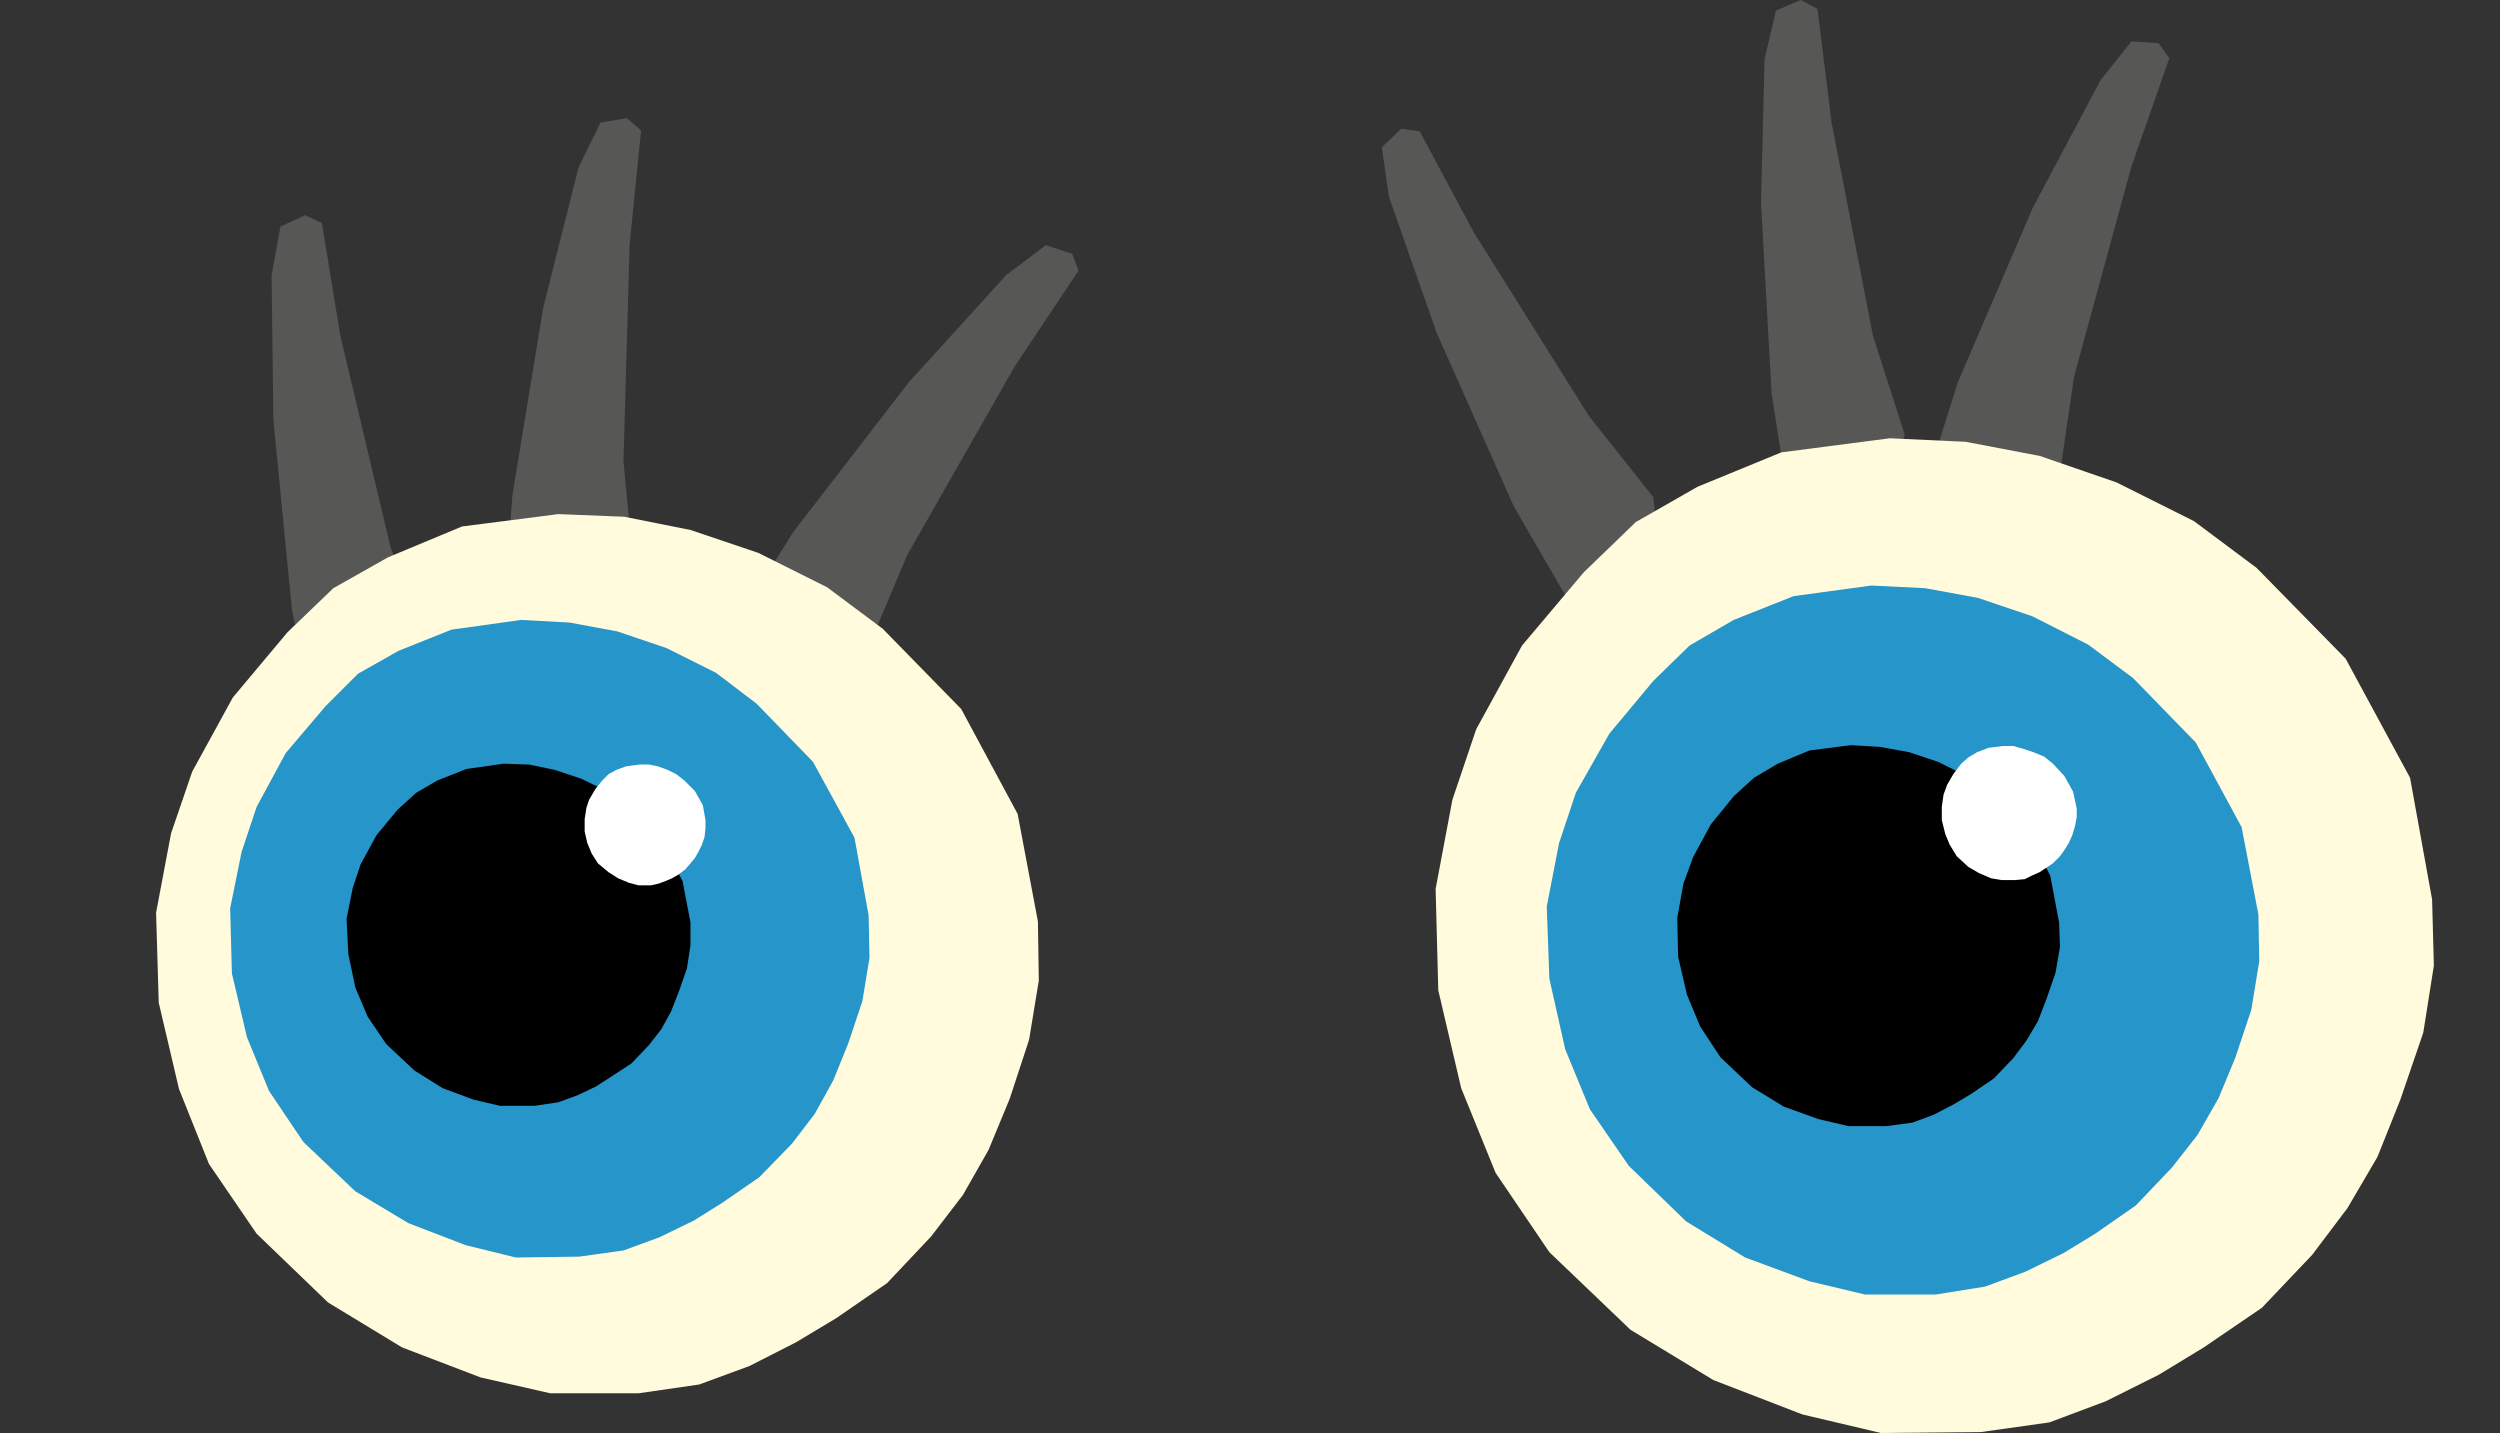 <?xml version="1.0" encoding="utf-8"?>
<!-- Generator: Adobe Illustrator 19.0.0, SVG Export Plug-In . SVG Version: 6.00 Build 0)  -->
<svg version="1.1" id="Слой_1" xmlns="http://www.w3.org/2000/svg" xmlns:xlink="http://www.w3.org/1999/xlink" x="0px" y="0px"
	 viewBox="0 0 283.5 162.5" style="enable-background:new 0 0 283.5 162.5;" xml:space="preserve">
<rect x="0" y="0" width="283.5" height="162.5" fill="#333333" stroke="none"/>
<style type="text/css">
	.st0{fill-rule:evenodd;clip-rule:evenodd;fill:#575756;}
	.st1{fill-rule:evenodd;clip-rule:evenodd;fill:#FFFBDC;}
	.st2{fill-rule:evenodd;clip-rule:evenodd;fill:#2595CA;}
	.st3{fill-rule:evenodd;clip-rule:evenodd;}
	.st4{fill-rule:evenodd;clip-rule:evenodd;fill:#FFFFFF;}
</style>
<polygon id="XMLID_14_" class="st0" points="182.1,65.8 178.2,68.7 171.7,57.5 162.9,37.7 157.5,22.3 156.7,16.7 158.9,14.6 
	161,14.9 167.1,26.3 180.2,47.2 187.5,56.4 187.7,58.7 186,62.6 "/>
<polygon id="XMLID_13_" class="st0" points="207.5,56.2 202.9,57.4 200.9,44.6 199.7,23 200.1,6.7 201.4,1.2 204.2,0 206.1,1 
	207.7,13.9 212.4,38.1 216,49.3 215.3,51.5 212.3,54.5 "/>
<polygon id="XMLID_12_" class="st0" points="222.8,56.7 218.1,55.8 222,43.4 230.5,23.6 238.2,9.1 241.7,4.7 244.8,4.9 246,6.6 
	241.7,18.9 235.2,42.7 233.5,54.3 231.9,56 227.8,57.4 "/>
<polygon id="XMLID_11_" class="st1" points="172.6,73.2 167.4,82.7 164.7,90.7 162.8,100.8 163.1,112.3 165.7,123.4 169.6,133 
	175.7,142 184.9,150.8 194.3,156.5 204.4,160.4 213.3,162.5 224.6,162.4 232.4,161.3 238.8,158.9 244.8,155.9 249.9,152.8 
	256.5,148.3 262.2,142.3 266.2,137 269.6,131.2 272.2,124.7 274.8,117.1 276,109.5 275.8,102 273.3,88.2 266,74.7 255.9,64.4 
	248.8,59.1 240,54.7 231.3,51.7 222.9,50.1 214.3,49.7 202,51.3 192.5,55.2 185.5,59.2 179.6,64.9 "/>
<polygon id="XMLID_10_" class="st2" points="182.5,83.2 178.7,89.9 176.8,95.6 175.4,102.8 175.7,111 177.5,119 180.3,125.8 
	184.7,132.2 191.2,138.5 197.9,142.6 205.2,145.3 211.5,146.8 219.5,146.8 225.1,145.9 229.7,144.2 234,142.1 237.6,139.9 
	242.2,136.7 246.3,132.4 249.2,128.7 251.6,124.5 253.5,119.9 255.3,114.5 256.2,109 256.1,103.7 254.2,93.8 249,84.2 241.9,76.9 
	236.8,73.1 230.5,69.9 224.3,67.8 218.3,66.7 212.2,66.4 203.4,67.6 196.6,70.3 191.6,73.2 187.5,77.2 "/>
<polyline id="XMLID_9_" class="st3" points="229.8,94.1 225.9,90.2 223.2,88.1 219.8,86.4 216.5,85.3 213.2,84.7 209.9,84.5 
	205.2,85.1 201.6,86.6 198.9,88.2 196.6,90.3 194,93.5 192,97.2 190.9,100.2 190.2,104.1 190.3,108.5 191.3,112.8 192.8,116.4 
	195.1,119.9 198.7,123.3 202.3,125.5 206.2,126.9 209.6,127.7 213.9,127.7 216.9,127.3 219.3,126.4 221.6,125.2 223.6,124 
	226.1,122.3 228.3,120 229.8,118 231.1,115.8 232.1,113.2 233.1,110.3 233.6,107.4 233.5,104.6 232.5,99.3 229.8,94.1 "/>
<polygon id="XMLID_8_" class="st4" points="221.5,87.8 220.8,89 220.4,90.1 220.2,91.5 220.2,93 220.6,94.6 221.1,95.8 221.9,97.1 
	223.2,98.3 224.4,99 225.8,99.6 227,99.8 228.5,99.8 229.6,99.7 230.4,99.3 231.3,98.9 231.9,98.5 232.8,97.9 233.6,97.1 
	234.1,96.4 234.6,95.6 235,94.7 235.3,93.7 235.5,92.7 235.5,91.7 235.1,89.8 234.1,88 232.8,86.6 231.8,85.8 230.6,85.3 
	229.4,84.9 228.3,84.6 227.1,84.6 225.5,84.8 224.2,85.3 223.2,85.9 222.4,86.6 "/>
<polygon id="XMLID_7_" class="st0" points="87.4,73.5 83.1,71.4 89.9,60.4 103.1,43.3 114.1,31.2 118.6,27.8 121.6,28.8 122.3,30.7 
	115.1,41.5 102.9,62.9 98.3,73.8 96.4,75 92,75.4 "/>
<polygon id="XMLID_6_" class="st0" points="62,68.9 57.2,69.1 58.1,56.2 61.6,34.9 65.6,19 68.1,13.9 71.1,13.4 72.7,14.8 
	71.4,27.7 70.7,52.3 71.8,64 70.7,66 67,68.4 "/>
<polygon id="XMLID_5_" class="st0" points="40.2,80.4 35.7,81.8 33.1,69.1 31,47.6 30.8,31.2 31.8,25.7 34.6,24.4 36.5,25.3 
	38.6,38.1 44.3,62.1 48.4,73.1 47.8,75.4 44.9,78.6 "/>
<polygon id="XMLID_4_" class="st1" points="26.4,79.1 21.8,87.5 19.4,94.5 17.7,103.5 18,113.7 20.3,123.5 23.7,132 29.1,139.9 
	37.2,147.7 45.6,152.8 54.5,156.2 62.4,158 72.4,158 79.3,157 85,154.9 90.3,152.2 94.8,149.5 100.6,145.5 105.6,140.2 109.2,135.5 
	112.1,130.4 114.5,124.6 116.7,117.9 117.8,111.2 117.7,104.5 115.4,92.3 109,80.4 100.1,71.3 93.8,66.6 86,62.7 78.3,60.1 
	70.8,58.6 63.3,58.3 52.4,59.7 44,63.2 37.8,66.7 32.6,71.7 "/>
<polyline id="XMLID_3_" class="st2" points="78.7,138.4 81.9,136.4 86.1,133.5 89.8,129.7 92.4,126.3 94.5,122.5 96.2,118.3 
	97.8,113.5 98.6,108.6 98.5,103.8 96.9,95 92.2,86.4 85.8,79.8 81.2,76.3 75.6,73.5 70,71.6 64.6,70.6 59.1,70.3 51.2,71.4 
	45.2,73.8 40.6,76.4 36.9,80.1 32.4,85.4 29.1,91.5 27.4,96.6 26.1,103 26.3,110.4 28,117.6 30.5,123.7 34.4,129.5 40.3,135.1 
	46.3,138.7 52.8,141.2 58.5,142.6 65.7,142.5 70.7,141.8 74.8,140.3 78.7,138.4 "/>
<polygon id="XMLID_2_" class="st3" points="42.7,94.7 40.9,98 40,100.7 39.3,104.2 39.5,108.2 40.3,112 41.7,115.3 43.8,118.4 
	47,121.4 50.2,123.4 53.7,124.7 56.7,125.4 60.6,125.4 63.3,125 65.5,124.2 67.6,123.2 69.3,122.1 71.6,120.6 73.6,118.5 75,116.7 
	76.1,114.7 77,112.4 77.9,109.8 78.3,107.2 78.3,104.6 77.4,99.9 74.9,95.2 71.4,91.7 69,89.8 65.9,88.3 62.9,87.3 60,86.7 
	57.1,86.6 52.9,87.2 49.6,88.5 47.2,89.9 45.1,91.8 "/>
<polygon id="XMLID_1_" class="st4" points="67.5,89.5 66.8,90.7 66.5,91.6 66.3,92.9 66.3,94.3 66.6,95.6 67.1,96.8 67.8,97.9 
	69,98.9 70.1,99.6 71.3,100.1 72.4,100.4 73.8,100.4 74.7,100.2 75.5,99.9 76.2,99.6 76.9,99.2 77.7,98.6 78.3,97.9 78.8,97.3 
	79.2,96.6 79.6,95.8 79.9,94.9 80,93.9 80,93 79.7,91.3 78.8,89.7 77.6,88.5 76.7,87.8 75.7,87.3 74.6,86.9 73.6,86.7 72.5,86.7 
	71,86.9 69.9,87.3 69,87.8 68.3,88.5 "/>
</svg>
